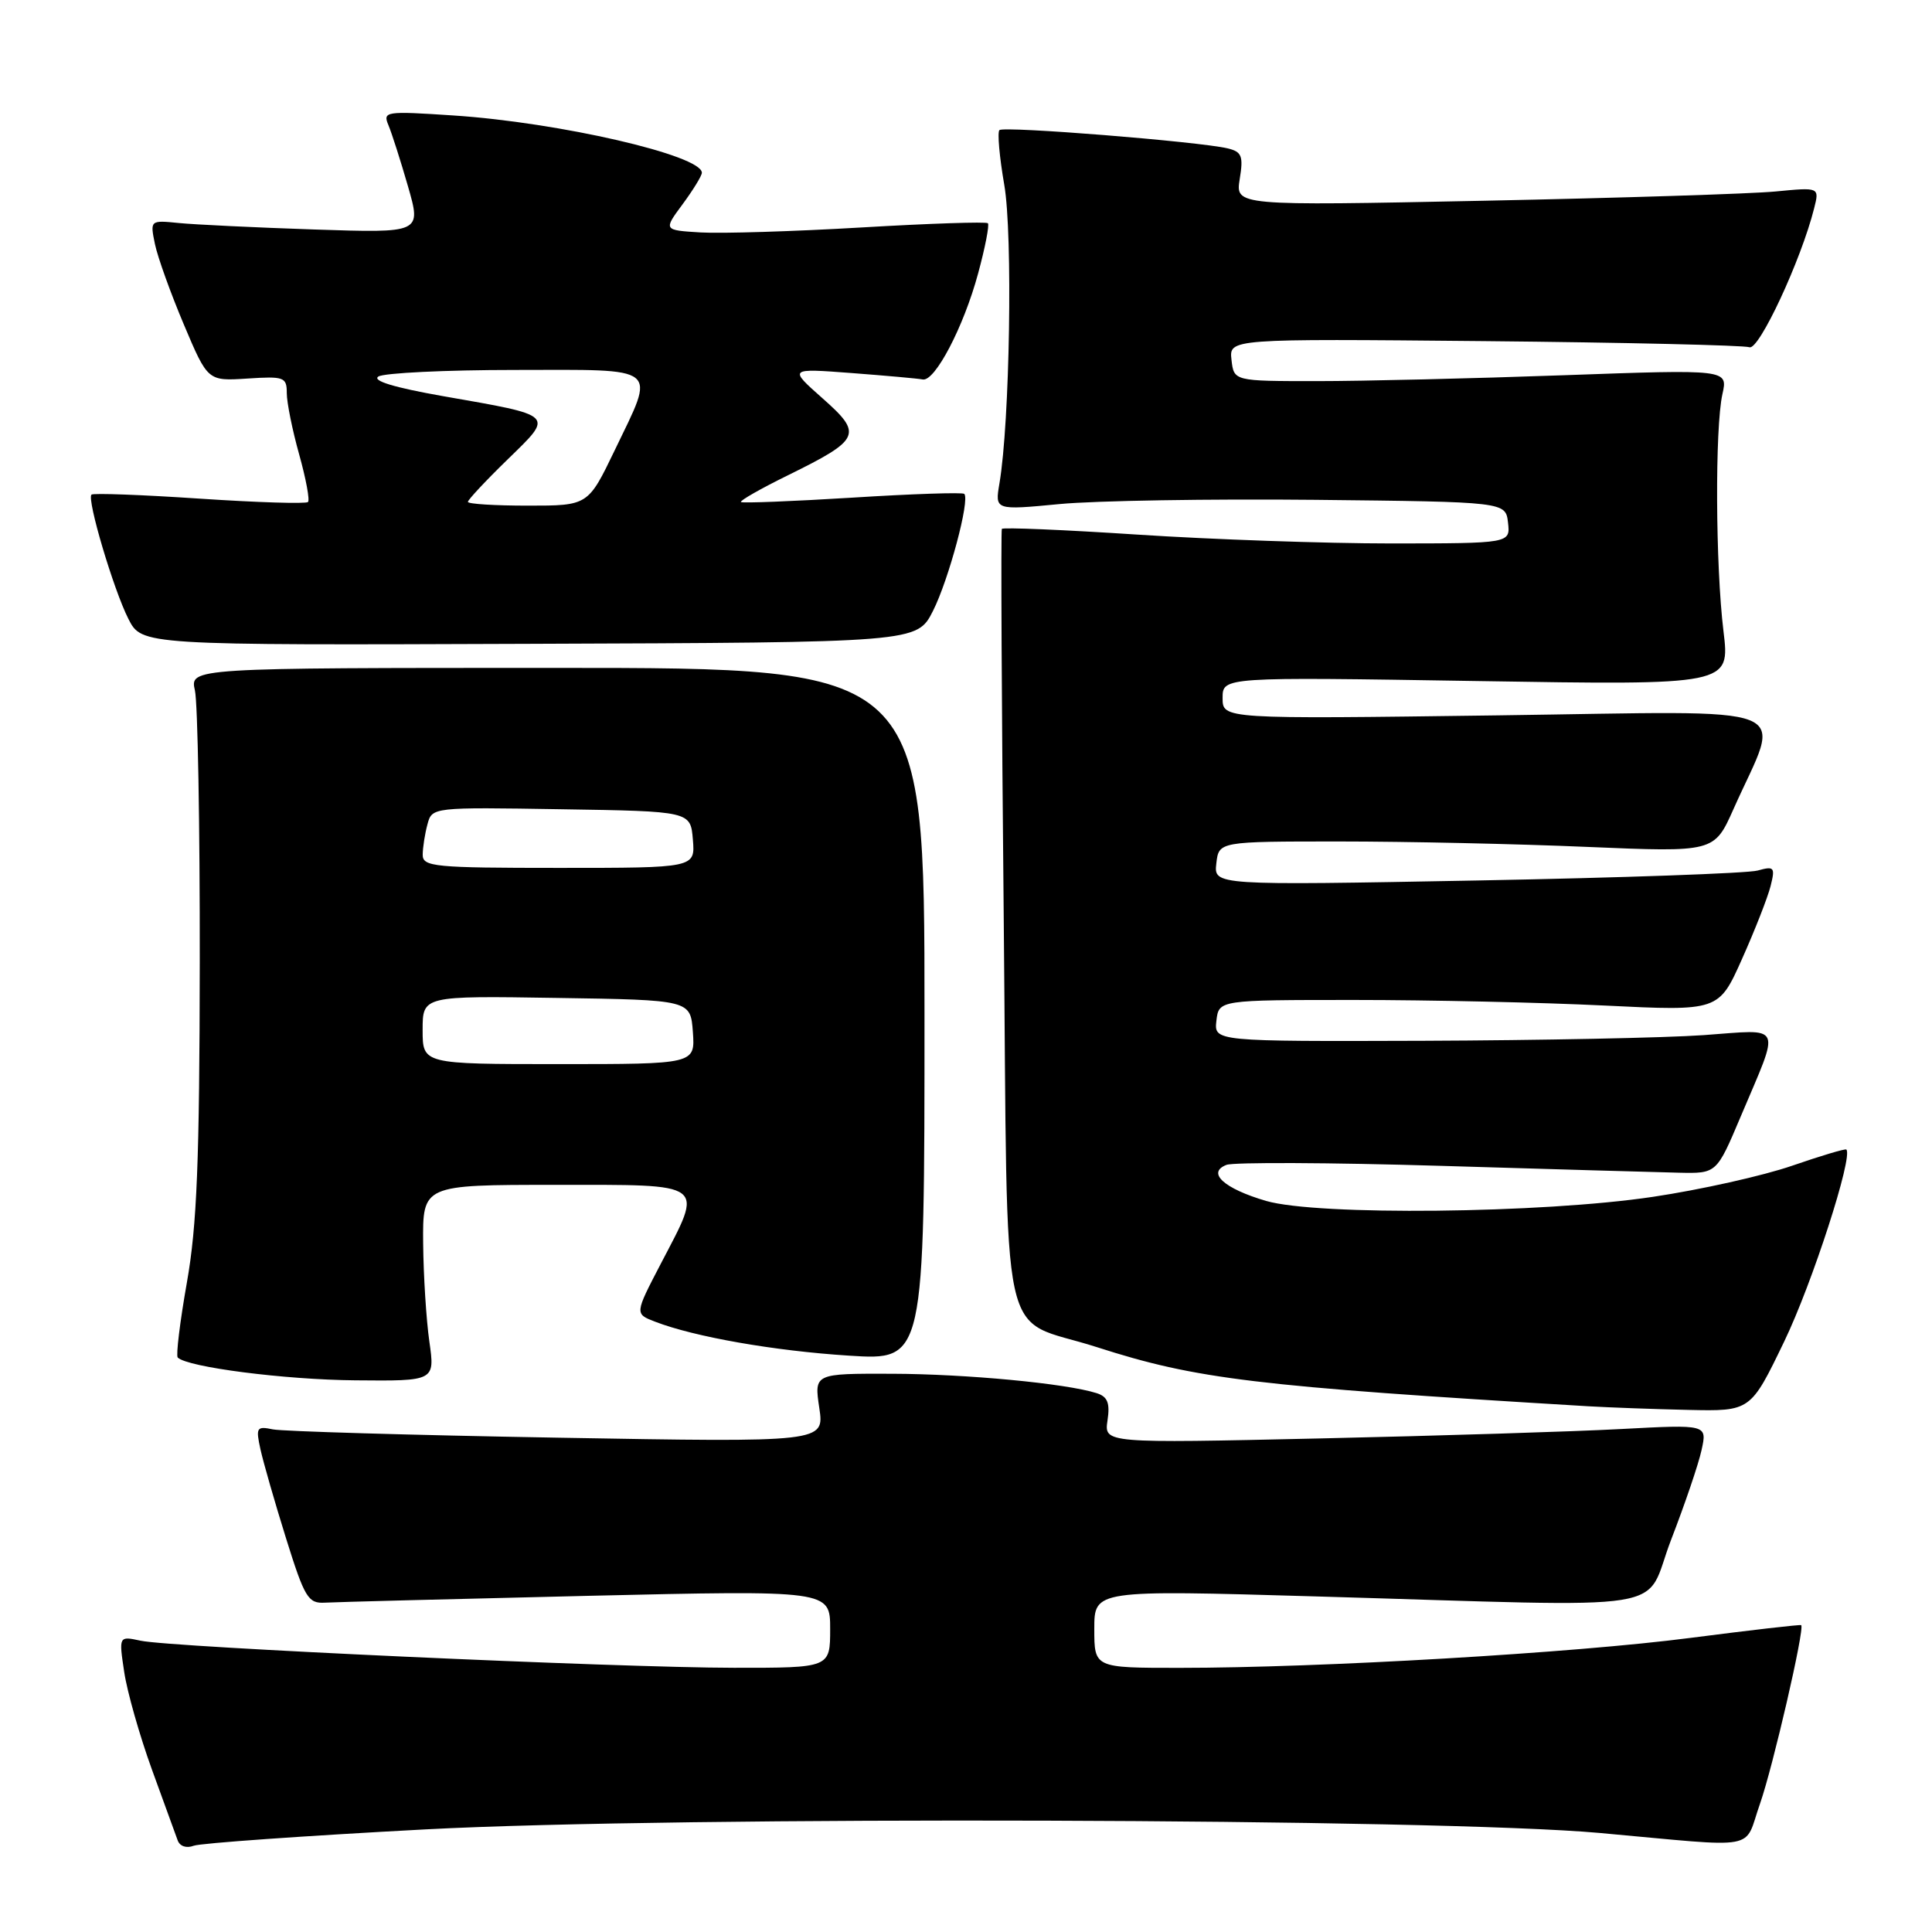 <?xml version="1.0" encoding="UTF-8" standalone="no"?>
<!DOCTYPE svg PUBLIC "-//W3C//DTD SVG 1.1//EN" "http://www.w3.org/Graphics/SVG/1.1/DTD/svg11.dtd" >
<svg xmlns="http://www.w3.org/2000/svg" xmlns:xlink="http://www.w3.org/1999/xlink" version="1.1" viewBox="0 0 256 256">
 <g >
 <path fill="currentColor"
d=" M 56.41 242.40 C 89.94 240.63 190.61 240.94 212.00 242.88 C 233.56 244.83 230.98 245.31 233.21 239.00 C 234.91 234.16 239.15 215.82 238.67 215.34 C 238.57 215.24 231.97 216.00 223.99 217.03 C 208.62 219.03 174.97 221.00 156.25 221.00 C 145.00 221.00 145.00 221.00 145.00 215.84 C 145.00 210.68 145.00 210.68 174.25 211.53 C 223.31 212.95 217.63 213.86 221.44 204.00 C 223.25 199.32 225.07 193.98 225.47 192.12 C 226.21 188.75 226.21 188.75 214.86 189.35 C 208.61 189.69 190.63 190.25 174.91 190.60 C 146.31 191.24 146.31 191.24 146.75 188.22 C 147.10 185.90 146.76 185.06 145.31 184.60 C 141.26 183.31 128.02 182.06 118.19 182.03 C 107.88 182.00 107.88 182.00 108.56 186.56 C 109.24 191.12 109.24 191.12 73.87 190.50 C 54.42 190.16 37.45 189.66 36.16 189.40 C 34.00 188.95 33.88 189.16 34.51 192.04 C 34.89 193.76 36.41 199.06 37.90 203.83 C 40.37 211.73 40.83 212.49 43.06 212.36 C 44.40 212.28 60.01 211.88 77.75 211.46 C 110.00 210.71 110.00 210.71 110.00 215.85 C 110.00 221.00 110.00 221.00 97.25 220.99 C 81.90 220.98 22.68 218.28 18.62 217.40 C 15.74 216.78 15.74 216.78 16.46 221.56 C 16.85 224.18 18.50 229.97 20.11 234.42 C 21.73 238.86 23.27 243.11 23.54 243.85 C 23.82 244.64 24.70 244.94 25.67 244.57 C 26.57 244.23 40.41 243.25 56.41 242.40 Z  M 236.42 177.75 C 240.12 170.08 245.57 153.24 244.65 152.32 C 244.51 152.18 241.27 153.15 237.45 154.47 C 233.63 155.79 225.32 157.65 219.00 158.59 C 204.28 160.79 174.57 161.10 167.77 159.13 C 162.19 157.50 159.85 155.38 162.52 154.35 C 163.48 153.99 176.24 154.04 190.88 154.48 C 205.52 154.92 219.74 155.33 222.48 155.39 C 227.46 155.50 227.46 155.50 230.63 148.00 C 235.96 135.39 236.42 136.40 225.74 137.16 C 220.66 137.52 203.98 137.85 188.68 137.91 C 160.87 138.00 160.87 138.00 161.18 135.25 C 161.50 132.50 161.50 132.50 179.50 132.50 C 189.40 132.50 204.30 132.83 212.62 133.24 C 227.74 133.98 227.74 133.98 230.83 127.06 C 232.53 123.26 234.23 118.92 234.61 117.42 C 235.24 114.91 235.10 114.74 232.90 115.35 C 231.58 115.72 214.83 116.31 195.67 116.67 C 160.84 117.32 160.84 117.32 161.17 114.41 C 161.50 111.50 161.50 111.50 177.50 111.50 C 186.30 111.50 201.07 111.82 210.32 112.22 C 227.14 112.93 227.14 112.93 229.69 107.22 C 236.06 92.90 239.45 94.24 198.40 94.79 C 162.00 95.28 162.00 95.28 162.00 92.49 C 162.00 89.70 162.00 89.70 195.62 90.24 C 229.24 90.79 229.24 90.79 228.37 83.64 C 227.31 74.94 227.23 56.71 228.23 52.22 C 228.96 48.94 228.96 48.94 207.23 49.72 C 195.28 50.15 180.55 50.50 174.50 50.50 C 163.50 50.50 163.50 50.50 163.18 47.69 C 162.86 44.88 162.86 44.88 196.68 45.20 C 215.28 45.38 231.09 45.75 231.81 46.01 C 233.06 46.48 238.66 34.46 240.38 27.61 C 241.09 24.81 241.09 24.81 235.29 25.37 C 232.11 25.68 214.69 26.23 196.60 26.60 C 163.70 27.27 163.70 27.27 164.27 23.72 C 164.77 20.67 164.54 20.11 162.67 19.66 C 158.90 18.76 132.98 16.68 132.43 17.24 C 132.14 17.53 132.43 20.79 133.07 24.49 C 134.21 31.03 133.81 55.96 132.43 64.06 C 131.83 67.61 131.83 67.61 140.41 66.79 C 145.13 66.34 160.36 66.09 174.25 66.23 C 199.50 66.50 199.50 66.50 199.82 69.25 C 200.13 72.00 200.13 72.00 184.32 72.01 C 175.62 72.01 160.51 71.48 150.75 70.84 C 140.99 70.20 132.89 69.86 132.75 70.08 C 132.61 70.31 132.72 93.54 133.00 121.71 C 133.58 180.76 132.17 174.26 145.33 178.50 C 158.58 182.76 166.20 183.68 210.50 186.34 C 213.25 186.50 219.20 186.72 223.73 186.82 C 231.96 187.00 231.96 187.00 236.42 177.75 Z  M 56.89 177.75 C 56.48 174.86 56.11 169.01 56.07 164.75 C 56.00 157.00 56.00 157.00 73.50 157.00 C 93.89 157.00 93.26 156.53 87.55 167.47 C 84.10 174.09 84.10 174.09 86.80 175.13 C 92.00 177.14 102.59 179.00 112.50 179.63 C 122.50 180.27 122.50 180.27 122.50 134.39 C 122.50 88.50 122.50 88.50 73.83 88.50 C 25.15 88.50 25.15 88.50 25.83 91.50 C 26.20 93.15 26.49 109.35 26.47 127.50 C 26.44 153.83 26.10 162.41 24.76 169.96 C 23.84 175.16 23.30 179.63 23.55 179.88 C 24.83 181.16 37.72 182.82 47.07 182.90 C 57.64 183.00 57.64 183.00 56.89 177.75 Z  M 123.62 80.96 C 125.71 76.82 128.55 66.22 127.77 65.44 C 127.55 65.22 120.87 65.44 112.94 65.94 C 105.00 66.43 98.36 66.69 98.18 66.52 C 98.01 66.34 100.81 64.74 104.42 62.97 C 114.06 58.22 114.37 57.53 108.98 52.77 C 104.50 48.80 104.50 48.80 112.84 49.43 C 117.43 49.78 121.67 50.16 122.26 50.28 C 123.87 50.61 127.69 43.32 129.60 36.25 C 130.54 32.80 131.12 29.79 130.90 29.58 C 130.68 29.36 123.14 29.61 114.15 30.14 C 105.15 30.67 95.57 30.96 92.85 30.80 C 87.90 30.50 87.90 30.50 90.45 27.06 C 91.85 25.16 93.00 23.29 93.00 22.89 C 93.00 20.58 74.09 16.22 60.08 15.30 C 51.07 14.70 50.70 14.76 51.47 16.59 C 51.91 17.64 53.08 21.29 54.06 24.69 C 55.84 30.88 55.84 30.88 41.67 30.41 C 33.88 30.15 25.79 29.76 23.69 29.55 C 19.89 29.17 19.88 29.18 20.53 32.34 C 20.89 34.08 22.62 38.88 24.36 43.00 C 27.53 50.50 27.53 50.50 32.77 50.16 C 37.65 49.84 38.00 49.97 38.00 52.09 C 38.00 53.34 38.74 57.00 39.64 60.21 C 40.54 63.43 41.07 66.27 40.81 66.52 C 40.55 66.78 34.08 66.58 26.43 66.07 C 18.78 65.56 12.34 65.32 12.12 65.54 C 11.49 66.17 15.04 78.12 17.01 82.00 C 18.79 85.50 18.79 85.50 70.14 85.31 C 121.50 85.13 121.50 85.13 123.62 80.96 Z  M 56.00 136.48 C 56.00 131.95 56.00 131.95 73.75 132.23 C 91.50 132.50 91.50 132.50 91.81 136.75 C 92.11 141.00 92.11 141.00 74.06 141.00 C 56.00 141.00 56.00 141.00 56.00 136.48 Z  M 56.01 113.25 C 56.02 112.29 56.30 110.48 56.64 109.23 C 57.24 106.96 57.30 106.95 74.37 107.23 C 91.50 107.50 91.50 107.50 91.81 111.25 C 92.12 115.00 92.12 115.00 74.06 115.00 C 57.52 115.00 56.00 114.85 56.01 113.25 Z  M 62.00 66.50 C 62.00 66.23 64.36 63.70 67.25 60.89 C 73.44 54.86 73.71 55.12 58.64 52.48 C 52.24 51.35 49.26 50.45 50.14 49.89 C 50.89 49.42 59.04 49.02 68.25 49.02 C 87.73 49.00 86.90 48.33 81.46 59.65 C 77.92 67.00 77.92 67.00 69.96 67.00 C 65.58 67.00 62.00 66.78 62.00 66.50 Z "/>
</g>
</svg>